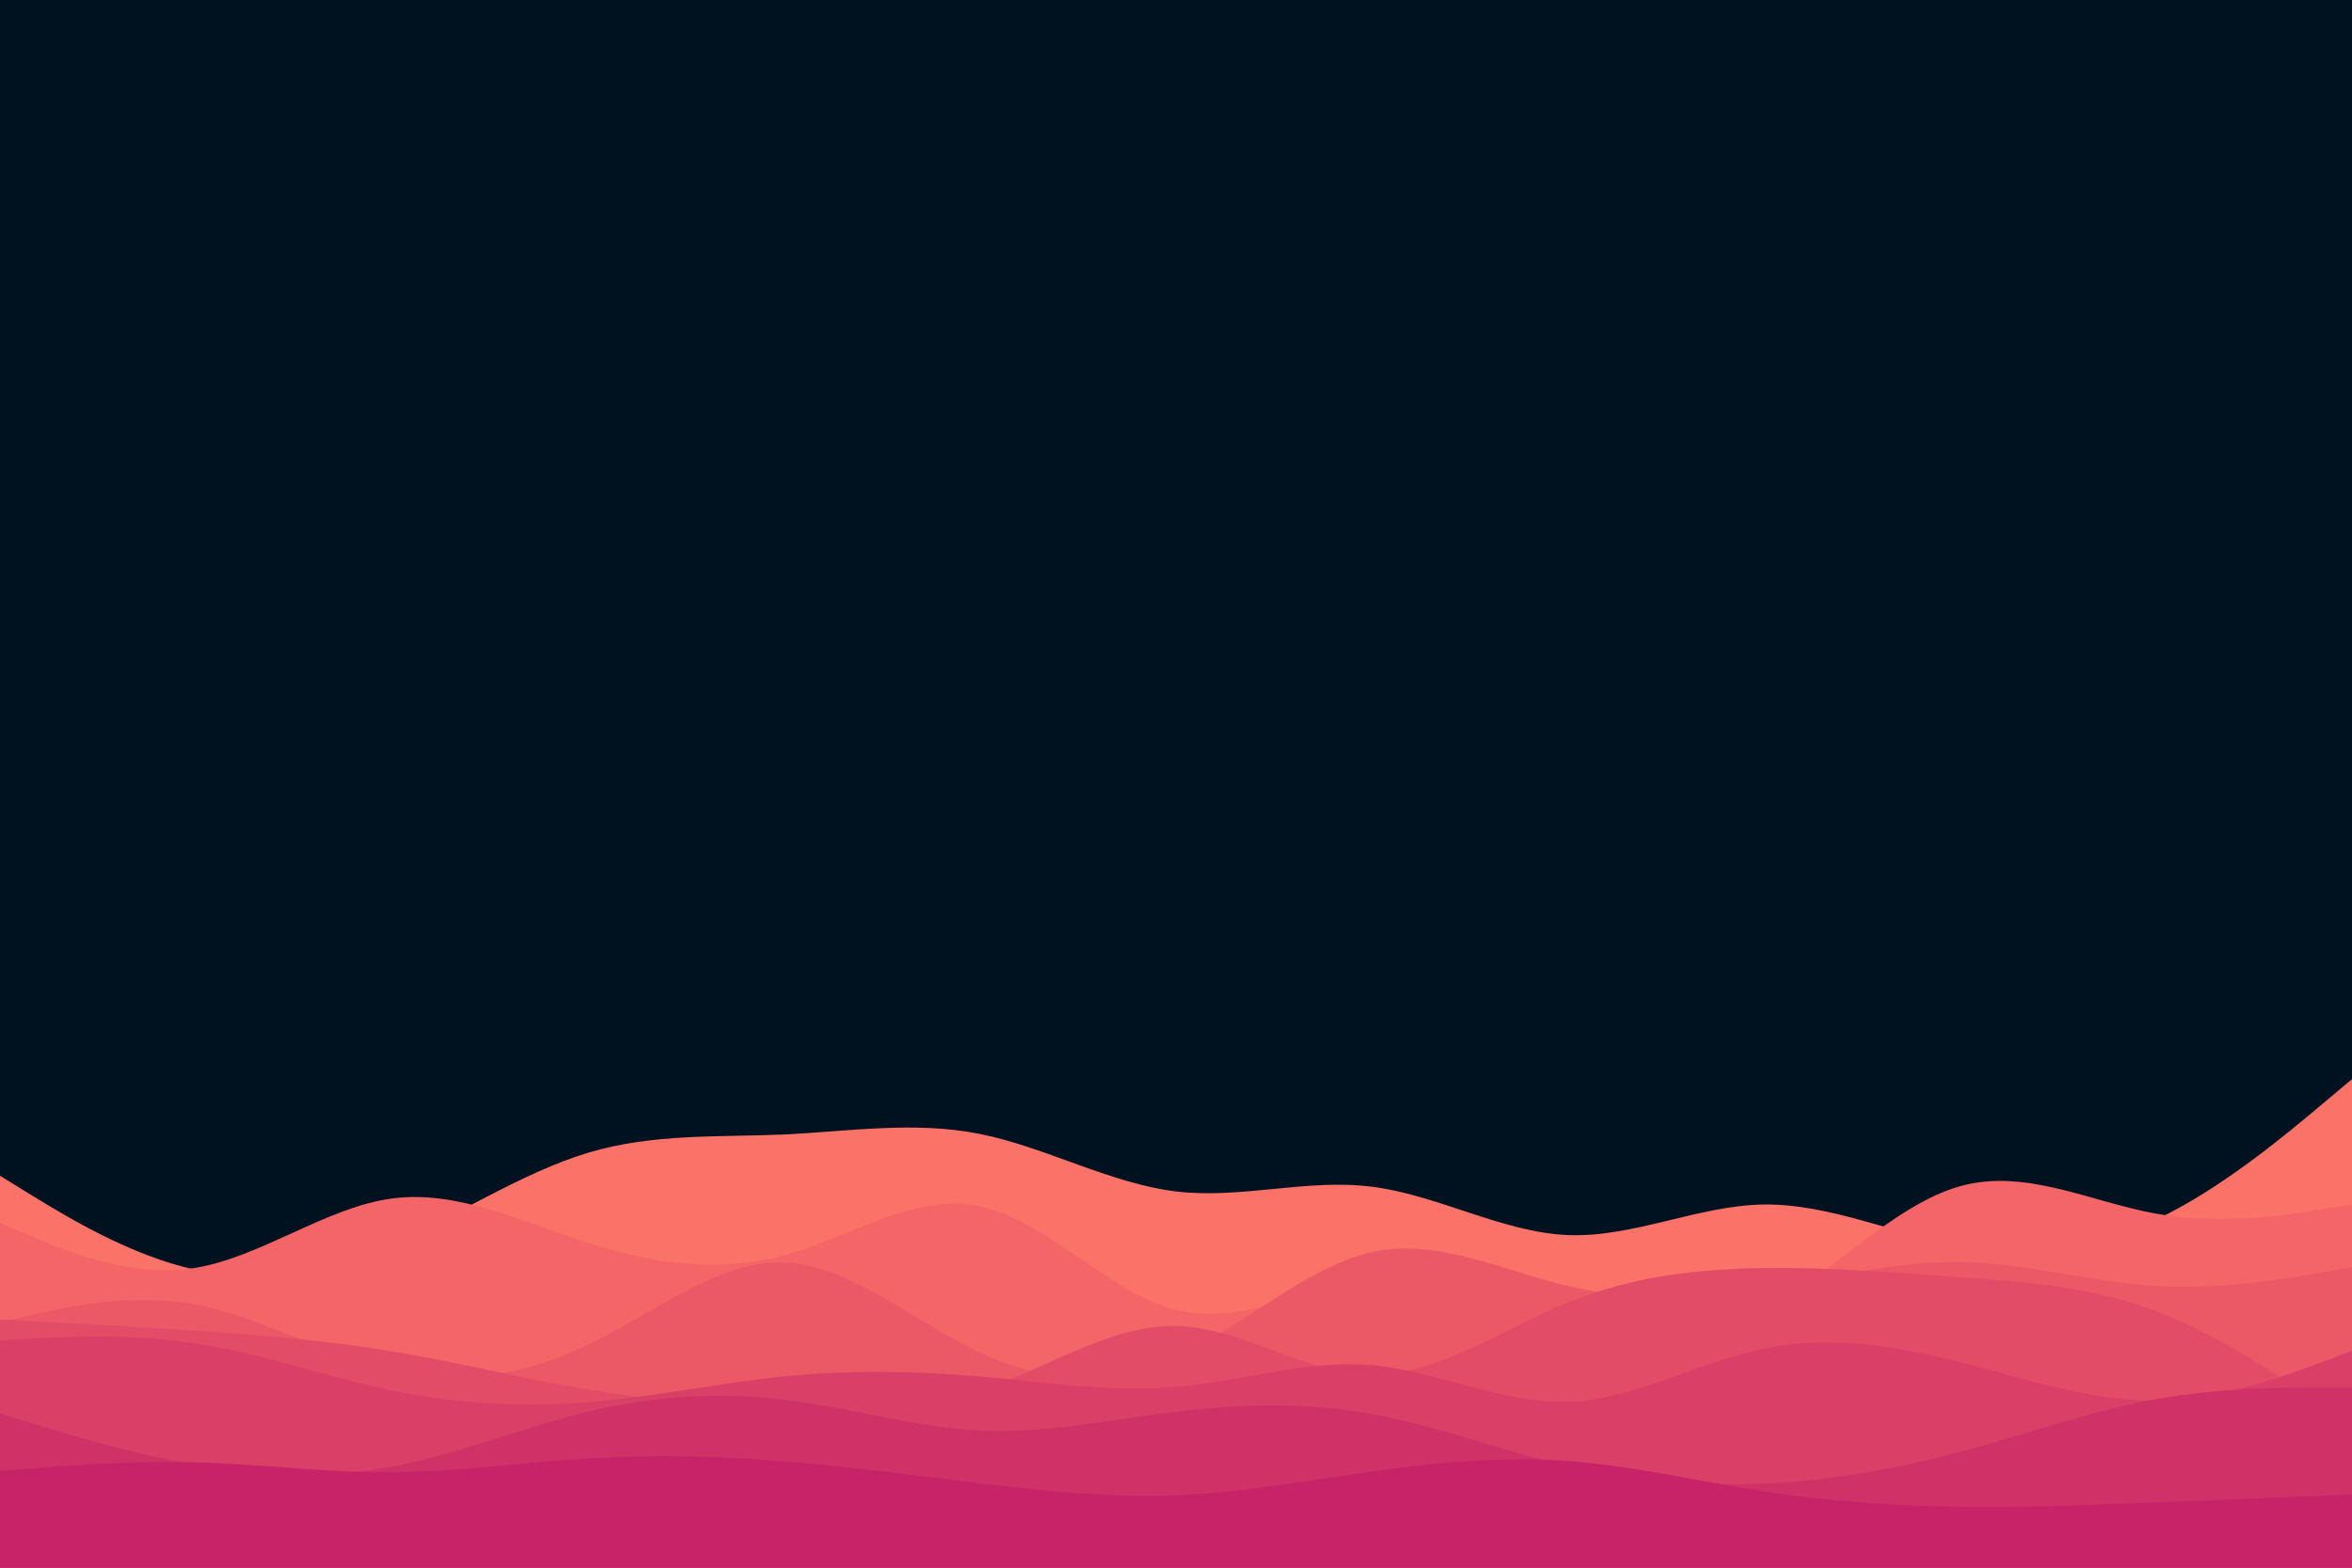 <svg id="visual" viewBox="0 0 900 600" width="900" height="600" xmlns="http://www.w3.org/2000/svg" xmlns:xlink="http://www.w3.org/1999/xlink" version="1.1"><rect x="0" y="0" width="900" height="600" fill="#001220"></rect><path d="M0 450L12.5 457.7C25 465.3 50 480.7 75 486C100 491.3 125 486.7 150 476C175 465.3 200 448.7 225 441.2C250 433.7 275 435.3 300 434.2C325 433 350 429 375 434C400 439 425 453 450 456C475 459 500 451 525 454.2C550 457.3 575 471.7 600 472.7C625 473.7 650 461.3 675 461C700 460.7 725 472.3 750 476.8C775 481.3 800 478.7 825 466.8C850 455 875 434 887.5 423.5L900 413L900 601L887.5 601C875 601 850 601 825 601C800 601 775 601 750 601C725 601 700 601 675 601C650 601 625 601 600 601C575 601 550 601 525 601C500 601 475 601 450 601C425 601 400 601 375 601C350 601 325 601 300 601C275 601 250 601 225 601C200 601 175 601 150 601C125 601 100 601 75 601C50 601 25 601 12.5 601L0 601Z" fill="#fa7268"></path><path d="M0 468L12.5 473.3C25 478.7 50 489.3 75 485.2C100 481 125 462 150 458.7C175 455.3 200 467.7 225 475.7C250 483.7 275 487.3 300 480.5C325 473.7 350 456.3 375 461.7C400 467 425 495 450 501.3C475 507.7 500 492.3 525 491.3C550 490.3 575 503.7 600 510C625 516.3 650 515.7 675 501.8C700 488 725 461 750 454C775 447 800 460 825 464.5C850 469 875 465 887.5 463L900 461L900 601L887.5 601C875 601 850 601 825 601C800 601 775 601 750 601C725 601 700 601 675 601C650 601 625 601 600 601C575 601 550 601 525 601C500 601 475 601 450 601C425 601 400 601 375 601C350 601 325 601 300 601C275 601 250 601 225 601C200 601 175 601 150 601C125 601 100 601 75 601C50 601 25 601 12.5 601L0 601Z" fill="#f36567"></path><path d="M0 506L12.5 503.2C25 500.3 50 494.7 75 499.3C100 504 125 519 150 524.7C175 530.3 200 526.7 225 514.7C250 502.7 275 482.3 300 483.2C325 484 350 506 375 517.7C400 529.3 425 530.7 450 519.5C475 508.3 500 484.7 525 479.2C550 473.7 575 486.3 600 492.2C625 498 650 497 675 493.2C700 489.3 725 482.7 750 483C775 483.3 800 490.7 825 492.2C850 493.7 875 489.3 887.5 487.2L900 485L900 601L887.5 601C875 601 850 601 825 601C800 601 775 601 750 601C725 601 700 601 675 601C650 601 625 601 600 601C575 601 550 601 525 601C500 601 475 601 450 601C425 601 400 601 375 601C350 601 325 601 300 601C275 601 250 601 225 601C200 601 175 601 150 601C125 601 100 601 75 601C50 601 25 601 12.5 601L0 601Z" fill="#eb5967"></path><path d="M0 505L12.5 505.7C25 506.3 50 507.7 75 509.3C100 511 125 513 150 517.2C175 521.3 200 527.7 225 531.8C250 536 275 538 300 539.2C325 540.3 350 540.7 375 532.3C400 524 425 507 450 507.5C475 508 500 526 525 526.2C550 526.3 575 508.7 600 498.5C625 488.3 650 485.7 675 485.3C700 485 725 487 750 488.8C775 490.7 800 492.3 825 501.8C850 511.3 875 528.7 887.5 537.3L900 546L900 601L887.5 601C875 601 850 601 825 601C800 601 775 601 750 601C725 601 700 601 675 601C650 601 625 601 600 601C575 601 550 601 525 601C500 601 475 601 450 601C425 601 400 601 375 601C350 601 325 601 300 601C275 601 250 601 225 601C200 601 175 601 150 601C125 601 100 601 75 601C50 601 25 601 12.5 601L0 601Z" fill="#e34c67"></path><path d="M0 513L12.5 512.3C25 511.7 50 510.3 75 514.2C100 518 125 527 150 532.2C175 537.3 200 538.7 225 536.7C250 534.7 275 529.3 300 526.8C325 524.3 350 524.7 375 526.8C400 529 425 533 450 530.8C475 528.7 500 520.3 525 522.5C550 524.7 575 537.3 600 536.5C625 535.7 650 521.3 675 516.2C700 511 725 515 750 521.3C775 527.7 800 536.3 825 536C850 535.7 875 526.3 887.5 521.7L900 517L900 601L887.5 601C875 601 850 601 825 601C800 601 775 601 750 601C725 601 700 601 675 601C650 601 625 601 600 601C575 601 550 601 525 601C500 601 475 601 450 601C425 601 400 601 375 601C350 601 325 601 300 601C275 601 250 601 225 601C200 601 175 601 150 601C125 601 100 601 75 601C50 601 25 601 12.5 601L0 601Z" fill="#da3f67"></path><path d="M0 541L12.5 544.8C25 548.7 50 556.3 75 560.7C100 565 125 566 150 561.3C175 556.7 200 546.3 225 540.3C250 534.3 275 532.7 300 535.7C325 538.7 350 546.3 375 547.5C400 548.7 425 543.3 450 540.3C475 537.3 500 536.7 525 541.2C550 545.7 575 555.3 600 561.2C625 567 650 569 675 567.8C700 566.7 725 562.3 750 555.7C775 549 800 540 825 535.5C850 531 875 531 887.5 531L900 531L900 601L887.5 601C875 601 850 601 825 601C800 601 775 601 750 601C725 601 700 601 675 601C650 601 625 601 600 601C575 601 550 601 525 601C500 601 475 601 450 601C425 601 400 601 375 601C350 601 325 601 300 601C275 601 250 601 225 601C200 601 175 601 150 601C125 601 100 601 75 601C50 601 25 601 12.5 601L0 601Z" fill="#d03267"></path><path d="M0 563L12.5 562C25 561 50 559 75 559.7C100 560.3 125 563.7 150 563.5C175 563.3 200 559.7 225 558.2C250 556.7 275 557.3 300 559.3C325 561.3 350 564.7 375 567.7C400 570.7 425 573.3 450 572.3C475 571.3 500 566.7 525 563.2C550 559.7 575 557.3 600 559.2C625 561 650 567 675 570.8C700 574.7 725 576.3 750 576.7C775 577 800 576 825 575C850 574 875 573 887.5 572.5L900 572L900 601L887.5 601C875 601 850 601 825 601C800 601 775 601 750 601C725 601 700 601 675 601C650 601 625 601 600 601C575 601 550 601 525 601C500 601 475 601 450 601C425 601 400 601 375 601C350 601 325 601 300 601C275 601 250 601 225 601C200 601 175 601 150 601C125 601 100 601 75 601C50 601 25 601 12.5 601L0 601Z" fill="#c62368"></path></svg>